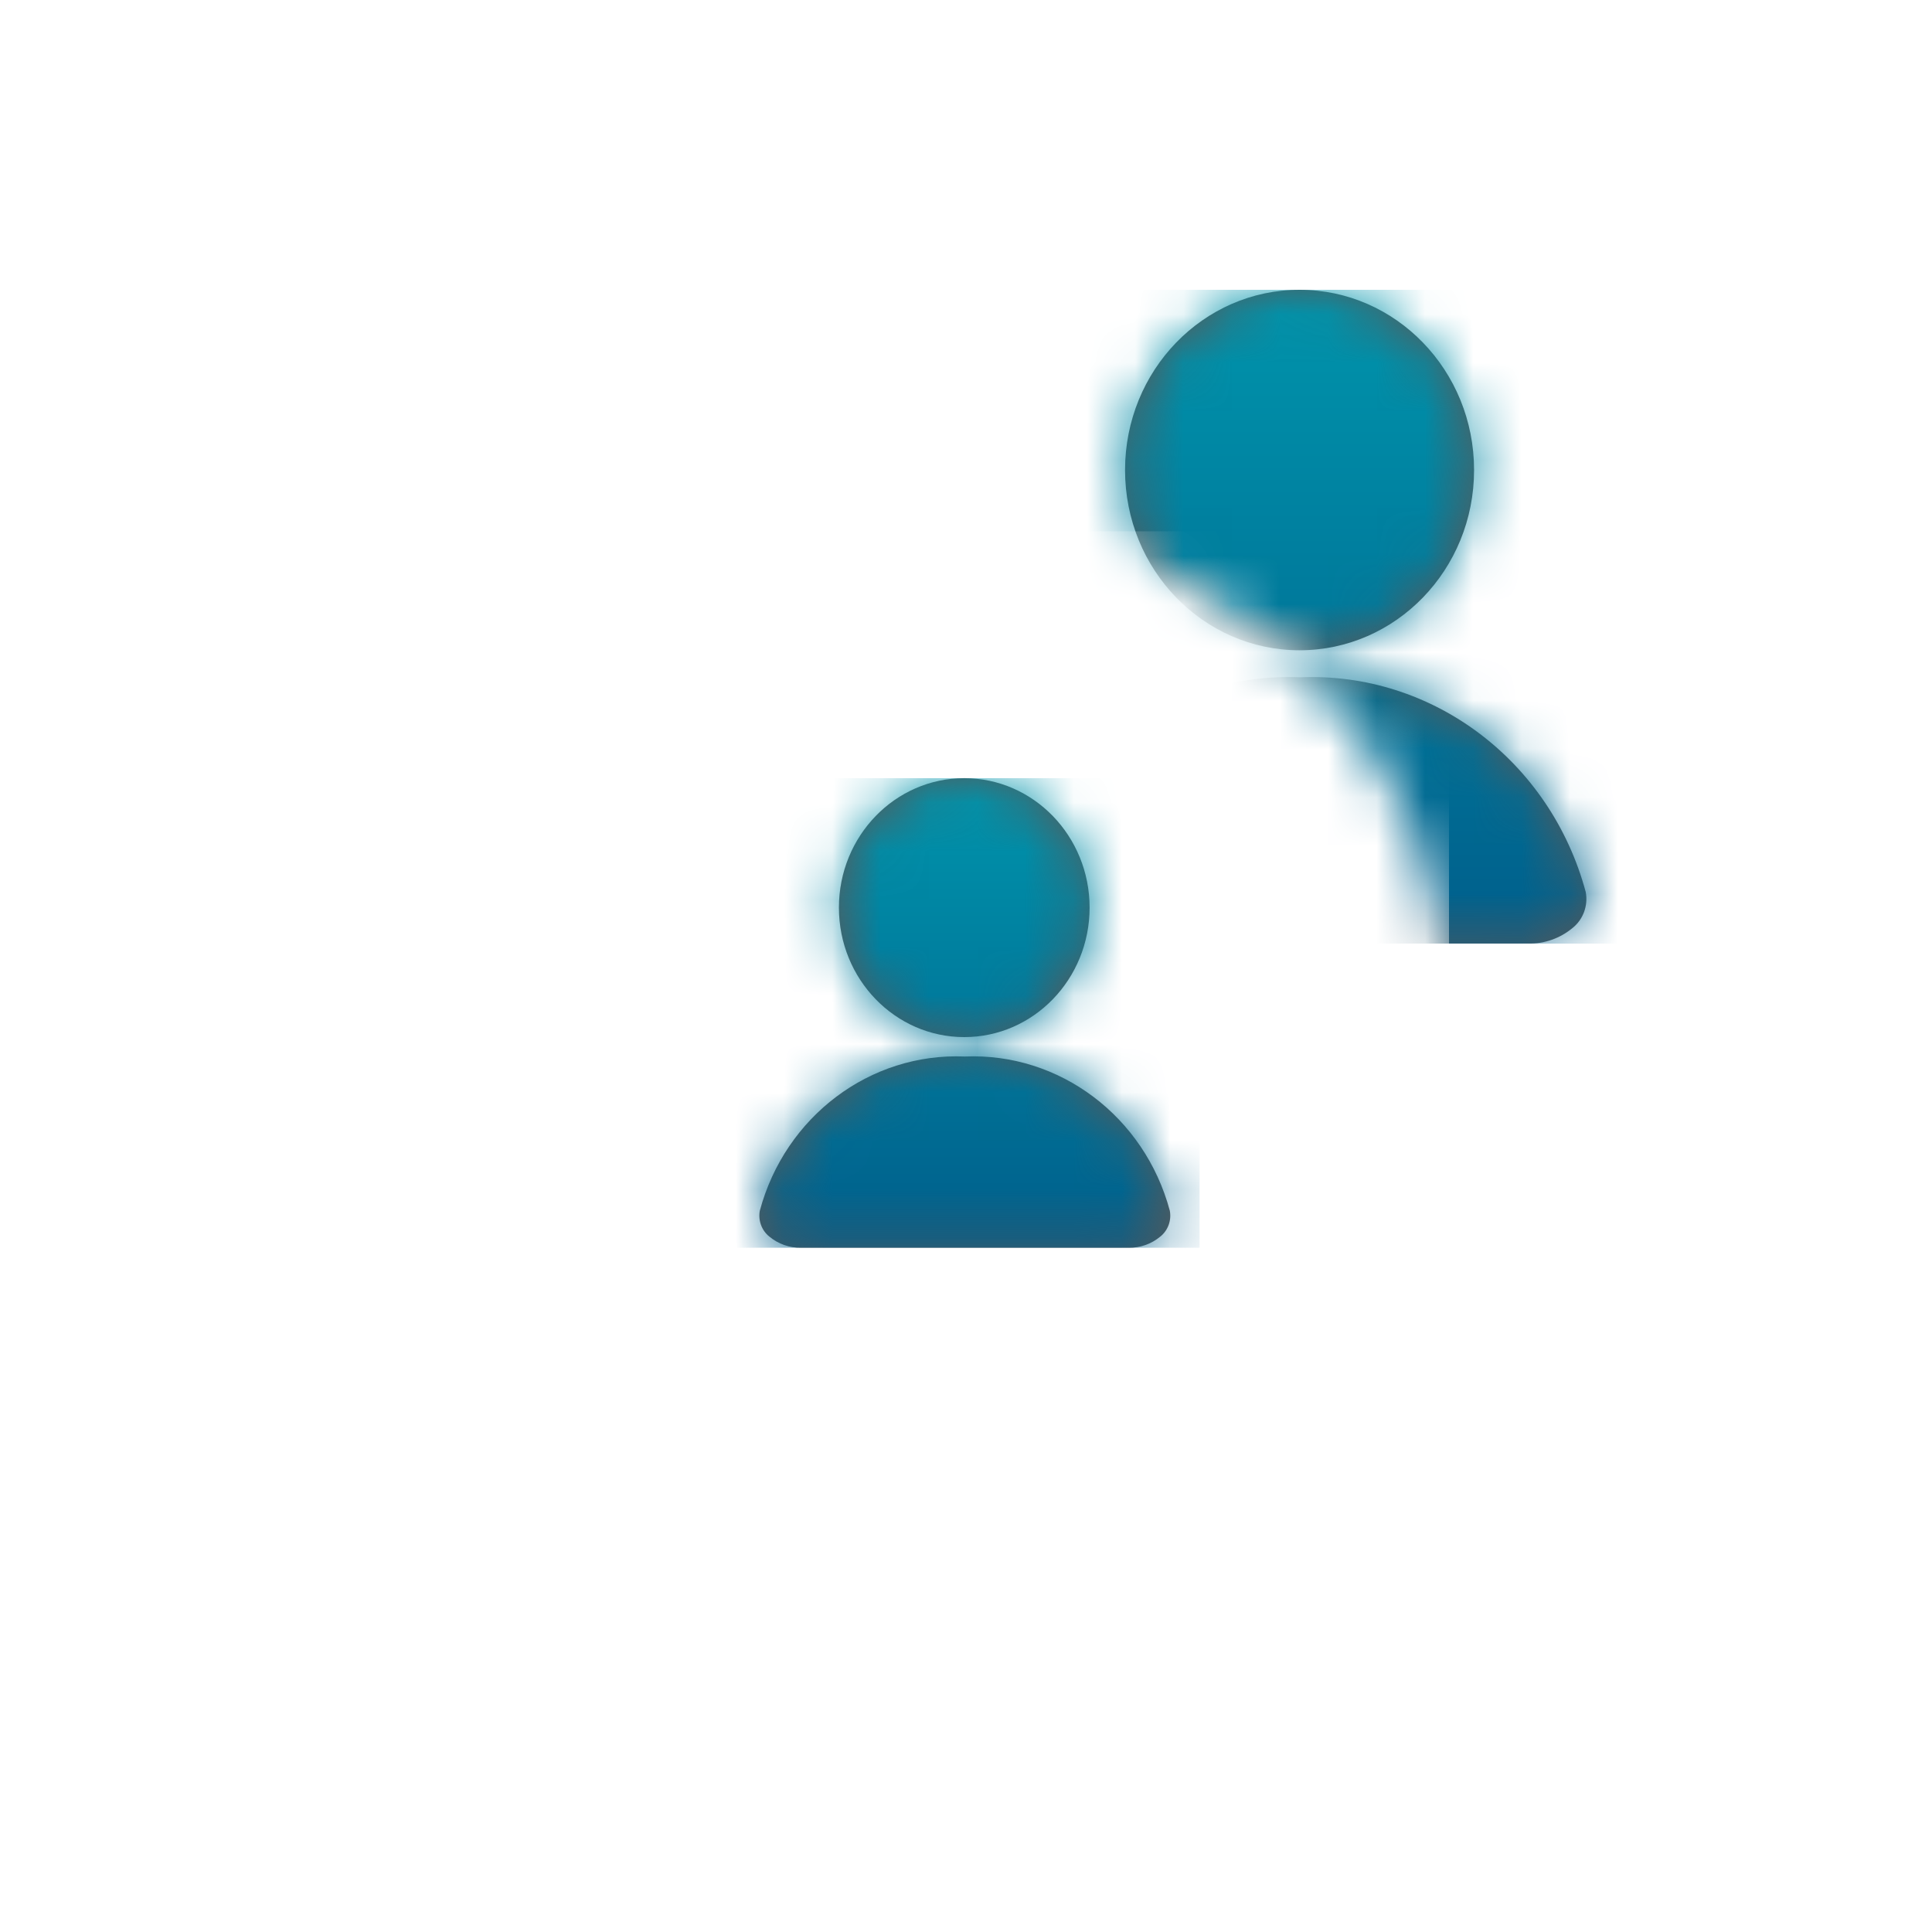 <svg id="user-delegate-avatar" name="User Delegate Avatar" width="40px" height="40px" viewBox="0 0 40 40" version="1.1" xmlns="http://www.w3.org/2000/svg" xmlns:xlink="http://www.w3.org/1999/xlink">
    
	<title>Avatar Delegate</title>
    <defs>
        <circle id="path-1" cx="13" cy="13" r="13"></circle>
        <path d="M5.906,7.463 C7.901,7.463 9.519,5.793 9.519,3.732 C9.519,1.671 7.901,0 5.906,0 C3.91,0 2.293,1.671 2.293,3.732 C2.293,5.793 3.91,7.463 5.906,7.463 Z M5.921,8.023 C3.191,7.908 0.744,9.75 0.013,12.469 C-0.039,12.75 0.066,13.037 0.285,13.212 C0.545,13.428 0.87,13.543 1.203,13.535 L10.64,13.535 C10.974,13.543 11.299,13.428 11.559,13.212 C11.778,13.037 11.883,12.75 11.831,12.469 C11.1,9.75 8.652,7.908 5.921,8.023 L5.921,8.023 Z" id="path-3"></path>
        <linearGradient x1="50%" y1="-140.727%" x2="50%" y2="100%" id="linearGradient-5">
            <stop stop-color="#00E1DA" offset="0%"></stop>
            <stop stop-color="#005E8B" offset="100%"></stop>
        </linearGradient>
        <filter x="-52.5%" y="-52.5%" width="205.0%" height="205.0%" filterUnits="objectBoundingBox" id="filter-6">
            <feOffset dx="2" dy="-1" in="SourceAlpha" result="shadowOffsetOuter1"></feOffset>
            <feGaussianBlur stdDeviation="1.5" in="shadowOffsetOuter1" result="shadowBlurOuter1"></feGaussianBlur>
            <feColorMatrix values="0 0 0 0 0   0 0 0 0 0   0 0 0 0 0  0 0 0 0.08 0" type="matrix" in="shadowBlurOuter1" result="shadowMatrixOuter1"></feColorMatrix>
            <feMerge>
                <feMergeNode in="shadowMatrixOuter1"></feMergeNode>
                <feMergeNode in="SourceGraphic"></feMergeNode>
            </feMerge>
        </filter>
        <circle id="path-7" cx="10" cy="10" r="10"></circle>
        <path d="M4.242,5.361 C5.675,5.361 6.837,4.161 6.837,2.68 C6.837,1.2 5.675,0 4.242,0 C2.809,0 1.647,1.2 1.647,2.68 C1.647,4.161 2.809,5.361 4.242,5.361 Z M4.253,5.763 C2.292,5.68 0.534,7.003 0.009,8.956 C-0.028,9.158 0.048,9.364 0.205,9.49 C0.391,9.645 0.625,9.727 0.864,9.722 L7.643,9.722 C7.882,9.727 8.116,9.645 8.302,9.49 C8.459,9.364 8.535,9.158 8.498,8.956 C7.973,7.003 6.214,5.68 4.253,5.763 L4.253,5.763 Z" id="path-9"></path>
    </defs>
    <g id="5---Dev-Handoff" stroke="none" stroke-width="1" fill="none" fill-rule="evenodd">
        <g id="Avatar-Delegate" transform="translate(8, 0)">
            <rect id="Rectangle" x="0" y="0" width="32" height="32"></rect>
            <g id="avatar-copy" transform="translate(6, 0)">
                <mask id="mask-2" fill="white">
                    <use xlink:href="#path-1"></use>
                </mask>
                <g id="container"></g>
                <g id="color" mask="url(#mask-2)" fill="#FFFFFF">
                    <rect id="Rectangle" x="0" y="0" width="26" height="26"></rect>
                </g>
                <g id="icon" mask="url(#mask-2)">
                    <g transform="translate(7, 6)">
                        <mask id="mask-4" fill="white">
                            <use xlink:href="#path-3"></use>
                        </mask>
                        <use id="Mask" stroke="none" fill="#595959" fill-rule="nonzero" xlink:href="#path-3"></use>
                        <g id="color" stroke="none" stroke-width="1" fill="none" fill-rule="evenodd" mask="url(#mask-4)">
                            <g transform="translate(-0.846, 0)" fill="url(#linearGradient-5)" id="Rectangle">
                                <rect x="0" y="0" width="13.536" height="13.536"></rect>
                            </g>
                        </g>
                    </g>
                </g>
            </g>
            <g id="avatar-copy" filter="url(#filter-6)" transform="translate(0, 12)">
                <mask id="mask-8" fill="white">
                    <use xlink:href="#path-7"></use>
                </mask>
                <g id="container"></g>
                <g id="color" mask="url(#mask-8)" fill="#FFFFFF">
                    <rect id="Rectangle" x="0" y="0" width="20" height="20"></rect>
                </g>
                <g id="icon" mask="url(#mask-8)">
                    <g transform="translate(5.722, 5.111)">
                        <mask id="mask-10" fill="white">
                            <use xlink:href="#path-9"></use>
                        </mask>
                        <use id="Mask" stroke="none" fill="#595959" fill-rule="nonzero" xlink:href="#path-9"></use>
                        <g id="color" stroke="none" stroke-width="1" fill="none" fill-rule="evenodd" mask="url(#mask-10)">
                            <g transform="translate(-0.608, 0)" fill="url(#linearGradient-5)" id="Rectangle">
                                <rect x="0" y="0" width="9.722" height="9.722"></rect>
                            </g>
                        </g>
                    </g>
                </g>
            </g>
        </g>
    </g>
</svg>